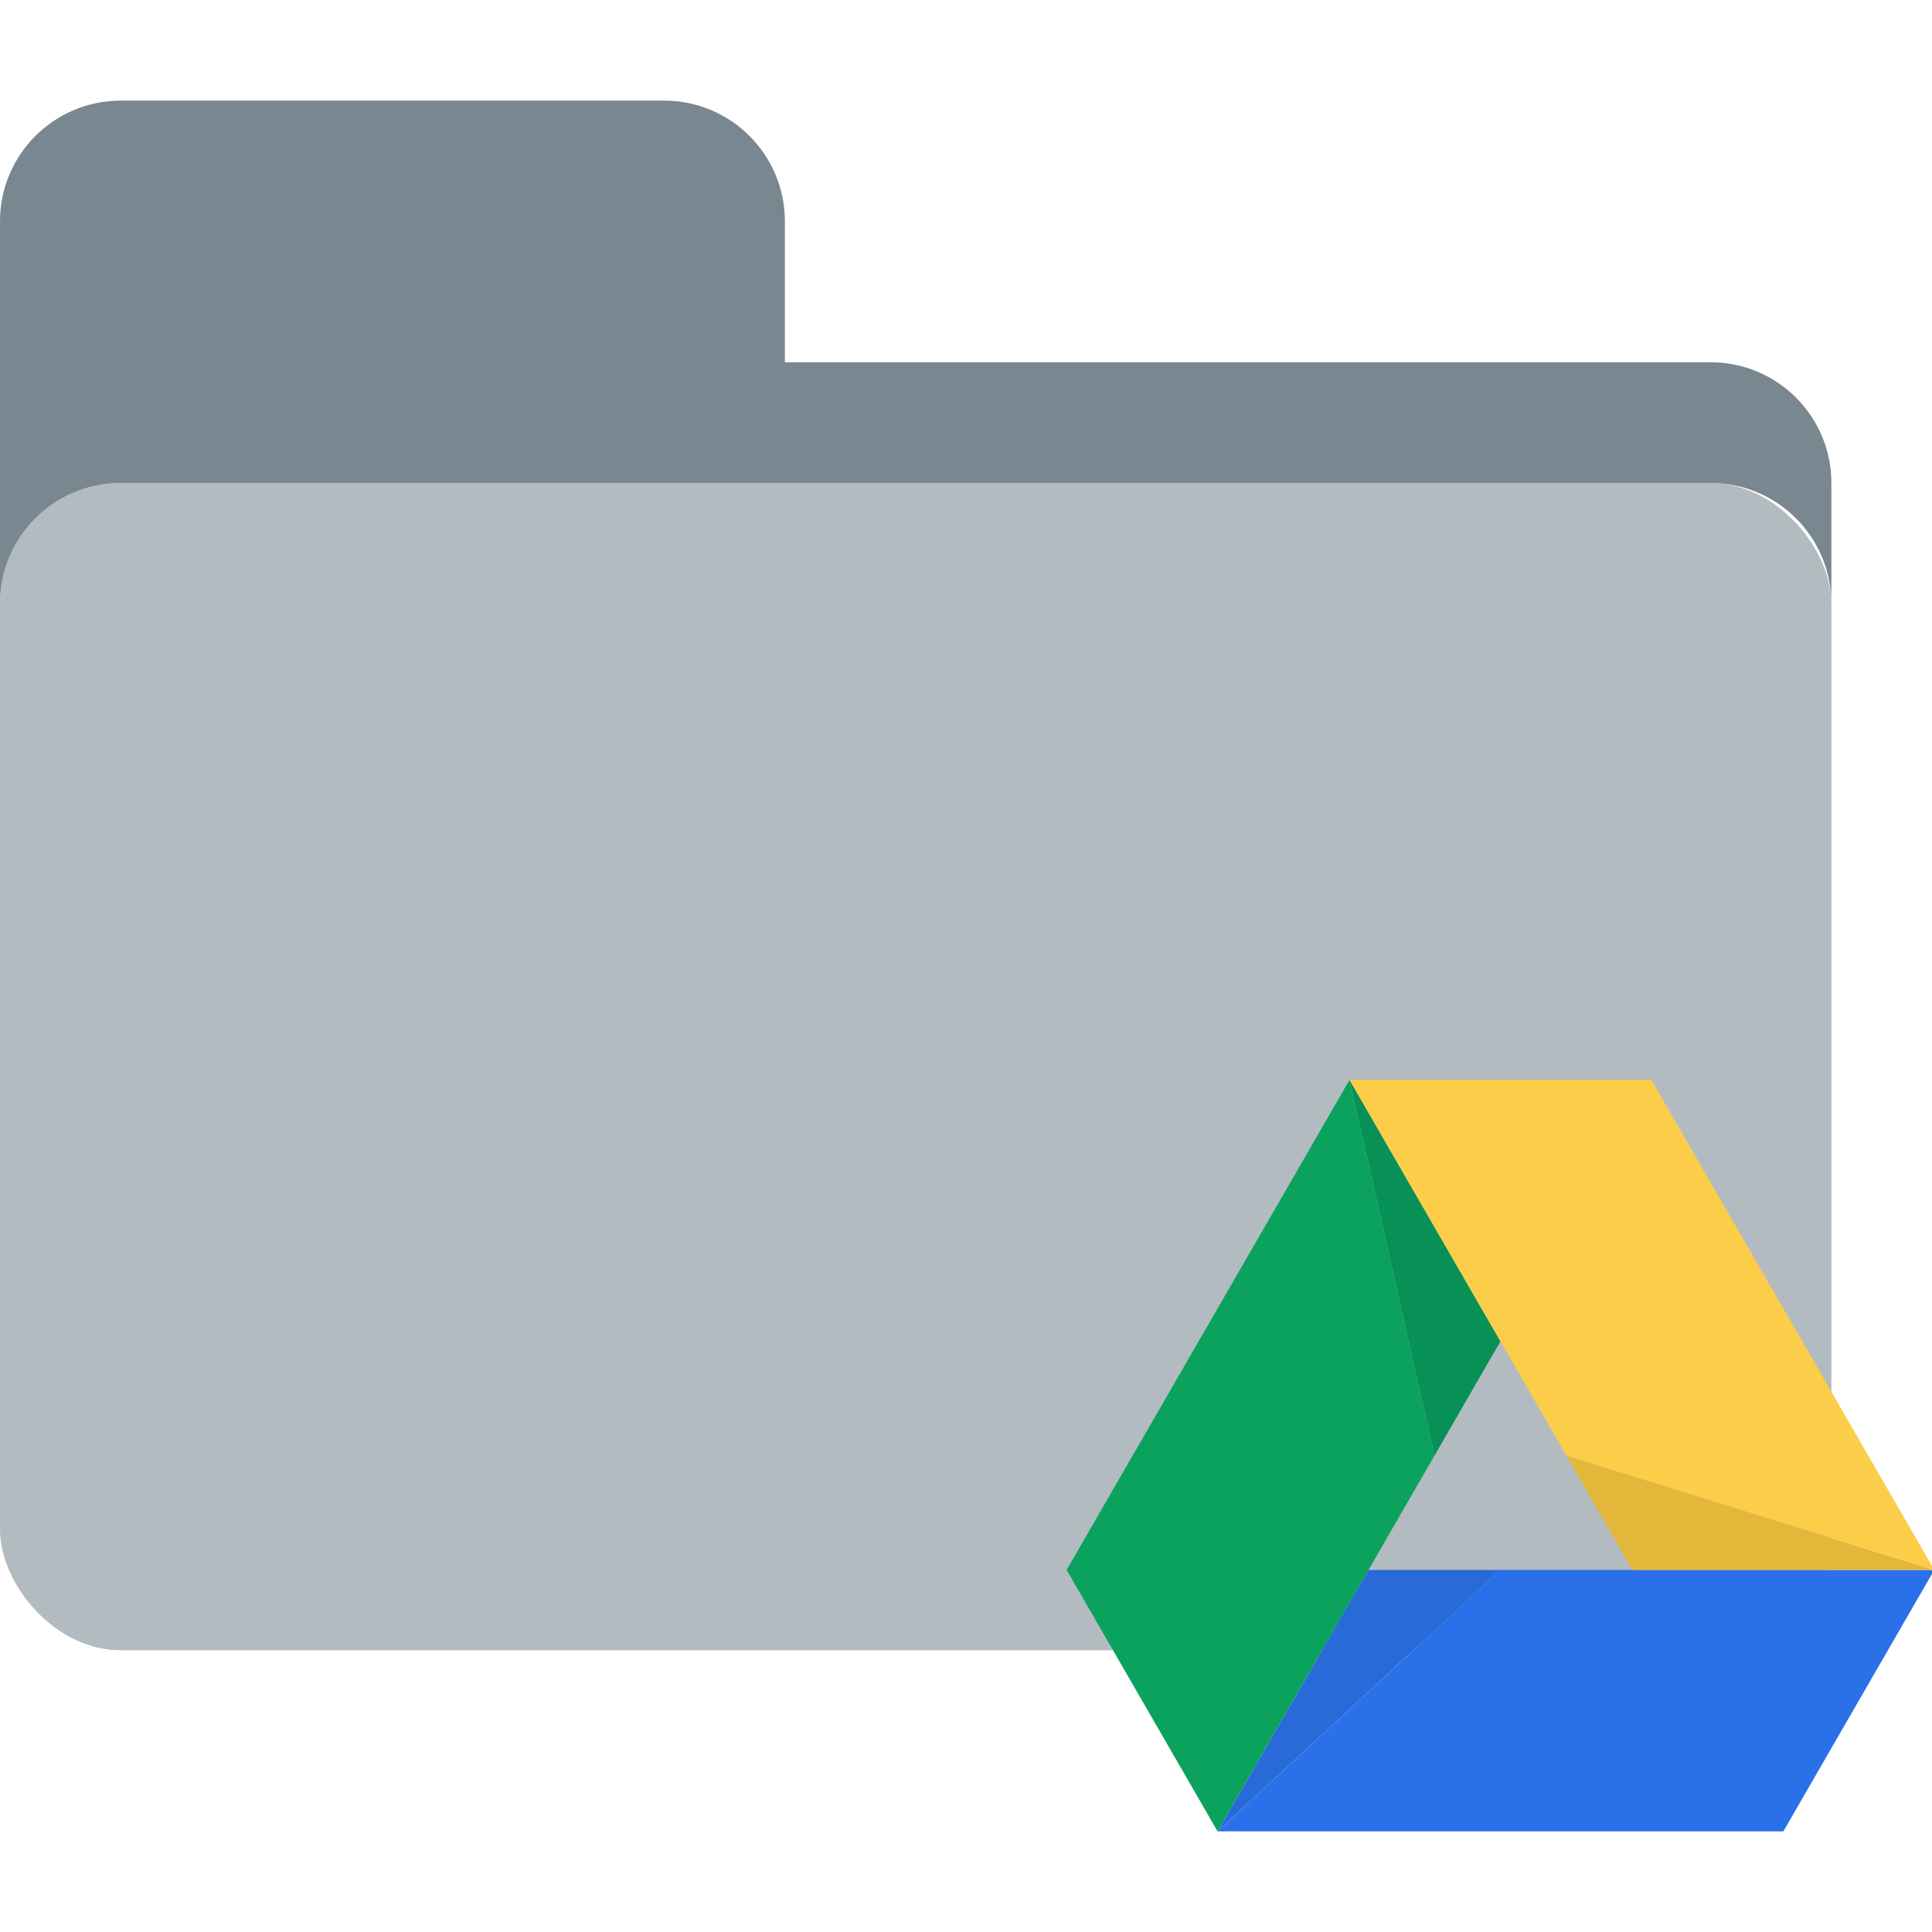 <svg width="96" height="96" viewBox="0 0 96 96" fill="none" xmlns="http://www.w3.org/2000/svg">
<g clip-path="url(#clip0)">
<rect y="24" width="91" height="58" rx="6" fill="#B2BBC0"/>
<path d="M0 11C0 7.686 2.686 5 6 5H33C36.314 5 39 7.686 39 11V18H85C88.314 18 91 20.686 91 24V30C91 26.686 88.314 24 85 24H6C2.686 24 0 26.686 0 30V11Z" fill="#788790"/>
<path d="M71.278 72.33L74.556 66.65L67.057 53.661L71.278 72.33Z" fill="#089156"/>
<path d="M53 78.008L60.499 90.999L71.278 72.33L67.057 53.662L53 78.008Z" fill="#0BA25E"/>
<path d="M67.057 53.662L74.556 66.651L72.347 70.479L74.556 66.651L67.057 53.661L67.057 53.662Z" fill="#0BA25E"/>
<path d="M74.556 78.008H67.999L60.499 90.999L74.556 78.008Z" fill="#296AD9"/>
<path d="M60.499 90.999L88.614 91L96.113 78.009L74.556 78.008L60.499 90.999Z" fill="#2A71E9"/>
<path d="M81.111 78.008L96.113 78.009L77.835 72.331L81.111 78.008Z" fill="#E3B73A"/>
<path d="M96.113 78.009L82.056 53.661H67.057L77.836 72.331L96.113 78.009Z" fill="#FCCD48"/>
</g>
<defs>
<clipPath id="clip0">
<rect width="96" height="96" fill="white"/>
</clipPath>
</defs>
</svg>
